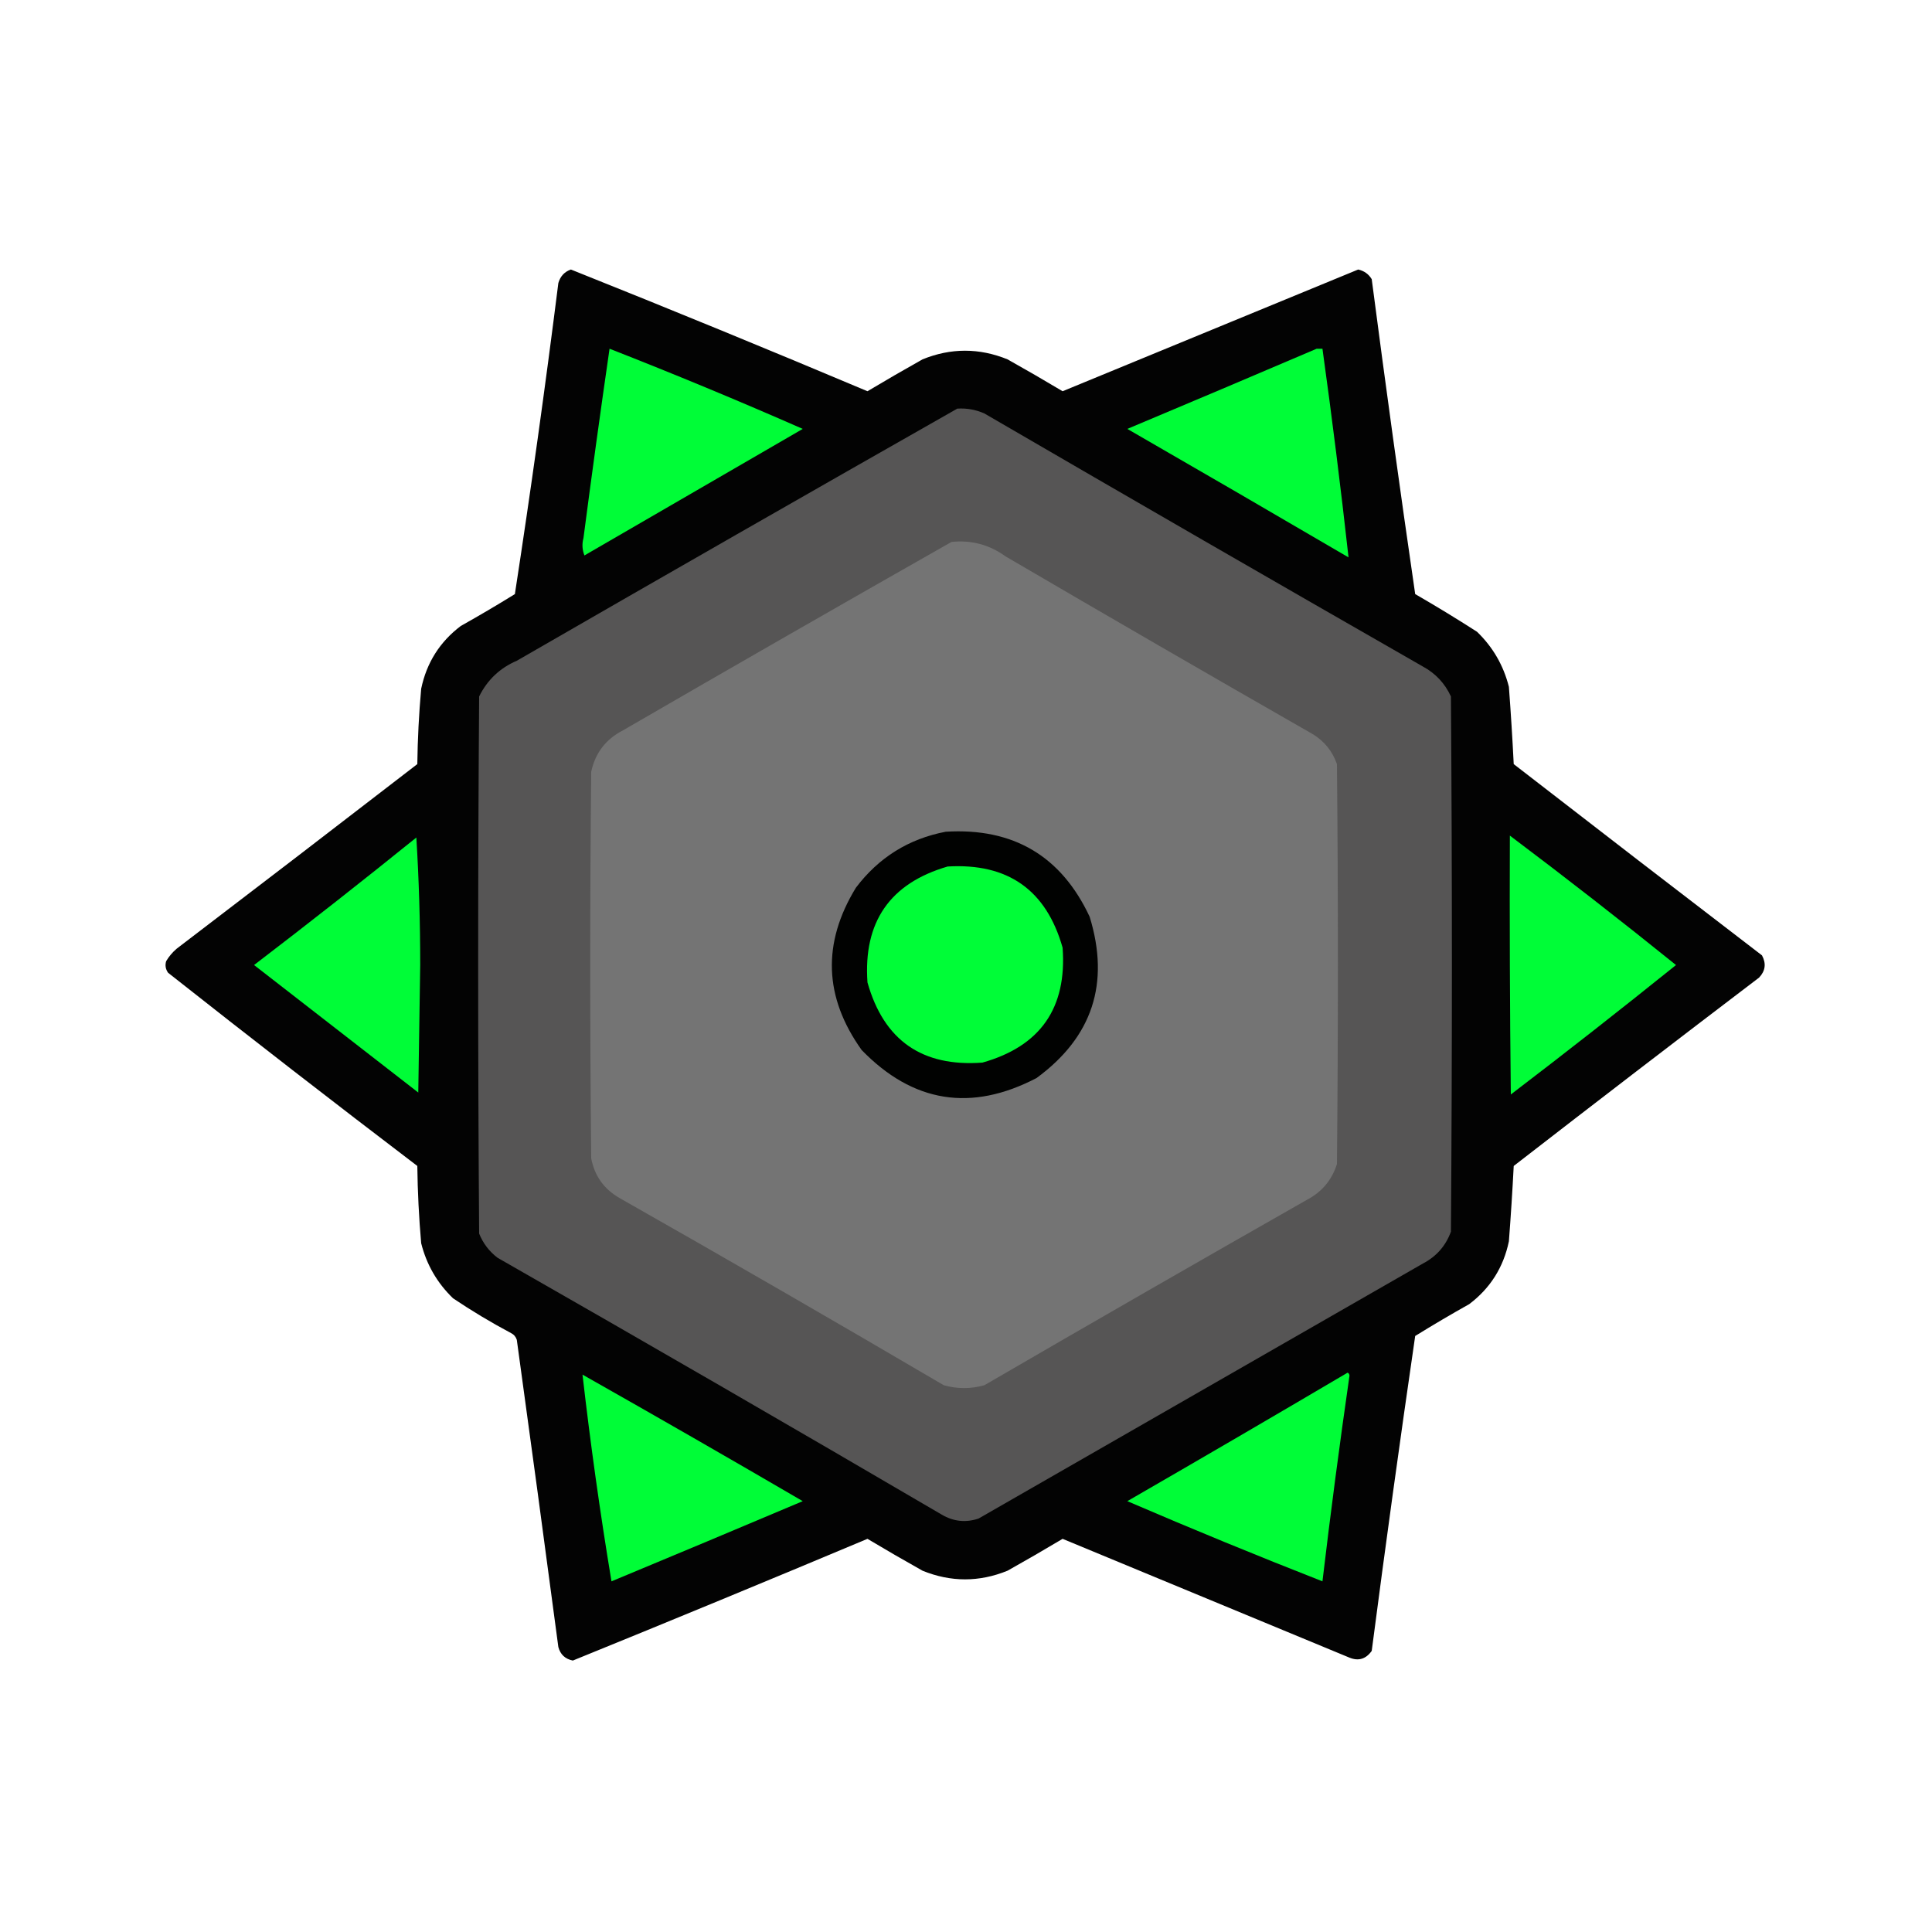 <?xml version="1.0" encoding="UTF-8"?>
<!DOCTYPE svg PUBLIC "-//W3C//DTD SVG 1.1//EN" "http://www.w3.org/Graphics/SVG/1.1/DTD/svg11.dtd">
<svg xmlns="http://www.w3.org/2000/svg" version="1.1" width="1000px" height="1000px" style="shape-rendering:geometricPrecision; text-rendering:geometricPrecision; image-rendering:optimizeQuality; fill-rule:evenodd; clip-rule:evenodd" xmlns:xlink="http://www.w3.org/1999/xlink">
<g><path style="opacity:0.987" fill="#000000" d="M 295.5,139.5 C 346.845,160.005 398.012,181.005 449,202.5C 458.418,196.874 467.918,191.374 477.5,186C 492.158,180.038 506.824,180.038 521.5,186C 531.082,191.374 540.582,196.874 550,202.5C 601.01,181.494 652.01,160.494 703,139.5C 706.08,140.199 708.414,141.866 710,144.5C 717.092,198.902 724.592,253.235 732.5,307.5C 743.333,313.749 754,320.249 764.5,327C 772.711,334.922 778.211,344.422 781,355.5C 782,368.816 782.833,382.15 783.5,395.5C 826.243,428.621 869.076,461.621 912,494.5C 914.269,498.714 913.769,502.547 910.5,506C 868.024,538.308 825.691,570.808 783.5,603.5C 782.828,616.516 781.994,629.516 781,642.5C 778.2,655.949 771.366,666.783 760.5,675C 751.036,680.301 741.703,685.801 732.5,691.5C 724.592,745.759 717.092,800.092 710,854.5C 707.005,858.723 703.171,859.889 698.5,858C 648.983,837.496 599.483,816.996 550,796.5C 540.582,802.126 531.082,807.626 521.5,813C 506.842,818.962 492.176,818.962 477.5,813C 467.918,807.626 458.418,802.126 449,796.5C 398.305,817.789 347.471,838.789 296.5,859.5C 292.539,858.705 290.039,856.371 289,852.5C 281.973,799.477 274.806,746.477 267.5,693.5C 266.99,691.912 265.99,690.745 264.5,690C 254.169,684.503 244.169,678.503 234.5,672C 226.289,664.078 220.789,654.578 218,643.5C 216.834,630.199 216.168,616.865 216,603.5C 172.714,570.549 129.714,537.216 87,503.5C 85.699,501.635 85.365,499.635 86,497.5C 87.458,495.04 89.291,492.873 91.5,491C 133.09,459.288 174.59,427.454 216,395.5C 216.173,382.468 216.84,369.468 218,356.5C 220.8,343.051 227.634,332.217 238.5,324C 247.964,318.699 257.297,313.199 266.5,307.5C 274.732,253.979 282.232,200.312 289,146.5C 290.018,142.985 292.185,140.652 295.5,139.5 Z"/></g>
<g><path style="opacity:1" fill="#00fd37" d="M 315.5,180.5 C 349.127,193.653 382.46,207.486 415.5,222C 377.833,243.833 340.167,265.667 302.5,287.5C 301.345,284.554 301.179,281.554 302,278.5C 306.274,245.752 310.774,213.086 315.5,180.5 Z"/></g>
<g><path style="opacity:1" fill="#00fd37" d="M 681.5,180.5 C 682.5,180.5 683.5,180.5 684.5,180.5C 689.496,216.471 693.996,252.471 698,288.5C 659.915,266.207 621.749,244.04 583.5,222C 616.274,208.248 648.941,194.414 681.5,180.5 Z"/></g>
<g><path style="opacity:1" fill="#565555" d="M 495.5,211.5 C 500.371,211.192 505.037,212.025 509.5,214C 585.003,257.919 660.67,301.586 736.5,345C 743.055,348.555 747.888,353.721 751,360.5C 751.667,452.833 751.667,545.167 751,637.5C 748.311,644.857 743.478,650.357 736.5,654C 659.833,698 583.167,742 506.5,786C 499.898,788.217 493.564,787.55 487.5,784C 411.092,739.267 334.425,694.934 257.5,651C 253.182,647.685 250.015,643.519 248,638.5C 247.333,545.833 247.333,453.167 248,360.5C 252.224,351.942 258.724,345.776 267.5,342C 343.475,298.188 419.475,254.688 495.5,211.5 Z"/></g>
<g><path style="opacity:1" fill="#747474" d="M 492.5,280.5 C 502.804,279.435 512.137,281.935 520.5,288C 573.336,318.919 626.336,349.586 679.5,380C 685.503,383.671 689.669,388.838 692,395.5C 692.667,464.5 692.667,533.5 692,602.5C 689.376,610.791 684.209,616.958 676.5,621C 620.67,652.747 565.003,684.747 509.5,717C 502.486,718.954 495.486,718.954 488.5,717C 432.758,684.267 376.758,651.934 320.5,620C 312.534,615.369 307.7,608.536 306,599.5C 305.333,532.833 305.333,466.167 306,399.5C 308.082,389.747 313.582,382.58 322.5,378C 379.098,345.206 435.765,312.706 492.5,280.5 Z"/></g>
<g><path style="opacity:1" fill="#010201" d="M 489.5,430.5 C 524.44,428.376 549.273,443.043 564,474.5C 574.599,508.967 565.432,536.801 536.5,558C 502.675,575.633 472.509,570.8 446,543.5C 426.475,516.182 425.475,488.182 443,459.5C 454.811,443.848 470.311,434.181 489.5,430.5 Z"/></g>
<g><path style="opacity:1" fill="#00fd37" d="M 215.5,433.5 C 216.833,455.156 217.5,477.156 217.5,499.5C 217.167,521.5 216.833,543.5 216.5,565.5C 188.143,543.469 159.809,521.469 131.5,499.5C 159.806,477.858 187.806,455.858 215.5,433.5 Z"/></g>
<g><path style="opacity:1" fill="#00fd37" d="M 781.5,432.5 C 810.537,454.353 839.204,476.686 867.5,499.5C 839.311,522.184 810.811,544.518 782,566.5C 781.5,521.835 781.333,477.168 781.5,432.5 Z"/></g>
<g><path style="opacity:1" fill="#00fd37" d="M 490.5,448.5 C 521.709,446.667 541.542,460.667 550,490.5C 552.319,521.719 538.486,541.552 508.5,550C 477.298,552.325 457.465,538.492 449,508.5C 446.796,477.201 460.629,457.201 490.5,448.5 Z"/></g>
<g><path style="opacity:1" fill="#00fd37" d="M 301.5,711.5 C 339.608,733.057 377.608,754.89 415.5,777C 382.575,790.922 349.575,804.756 316.5,818.5C 310.603,782.995 305.603,747.328 301.5,711.5 Z"/></g>
<g><path style="opacity:1" fill="#00fd37" d="M 697.5,710.5 C 698.097,710.735 698.43,711.235 698.5,712C 693.382,747.441 688.716,782.941 684.5,818.5C 650.607,805.22 616.941,791.387 583.5,777C 621.669,754.97 659.669,732.803 697.5,710.5 Z"/></g>
</svg>
